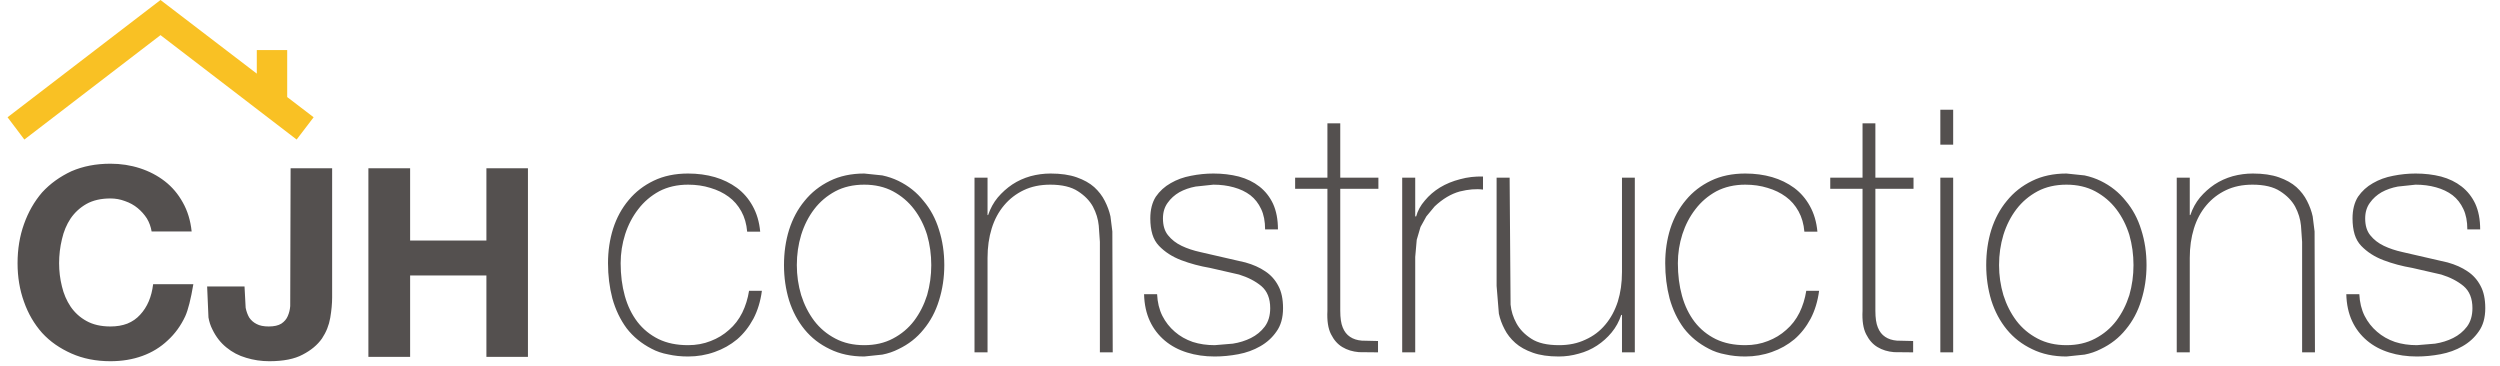 
<svg xmlns="http://www.w3.org/2000/svg" version="1.1" xmlns:xlink="http://www.w3.org/1999/xlink" preserveAspectRatio="none" x="0px" y="0px" width="662px" height="97px" viewBox="0 0 662 97">
<defs>
<g id="Layer1_0_FILL">
<path fill="#54504F" stroke="none" d="
M 517.2 38.3
L 517.2 29.05 513.8 29.05 513.8 38.3 517.2 38.3
M 653.4 71.85
Q 651.2 70.35 648.15 69.5
L 636.2 66.75
Q 633.45 66.15 631.25 65.1 629.05 64.05 627.65 62.3 626.3 60.65 626.3 57.85 626.3 55.4 627.55 53.7 628.75 52 630.65 50.9 632.55 49.85 634.95 49.4
L 639.65 48.9
Q 642.55 48.9 645.05 49.6 647.6 50.3 649.45 51.7 651.25 53.1 652.3 55.35 653.35 57.55 653.35 60.75
L 656.75 60.75
Q 656.75 56.8 655.45 53.95 654.15 51.2 651.85 49.4 649.55 47.6 646.4 46.75 643.25 45.95 639.65 45.95 636.7 45.95 633.7 46.55 630.75 47.1 628.35 48.5 625.95 49.85 624.4 52.1 622.95 54.4 622.95 57.85 622.95 60.2 623.5 62.05 624.05 63.85 625.25 65.1 627.6 67.55 631.15 68.9 634.7 70.25 638.8 70.95
L 646.45 72.7
Q 650 73.8 652.35 75.75 654.7 77.75 654.7 81.6 654.7 84.55 653.25 86.5 651.8 88.4 649.6 89.5 647.4 90.6 644.8 91
L 640 91.4
Q 636.85 91.4 634.2 90.55 631.45 89.6 629.45 87.85 627.4 86.1 626.15 83.65 624.9 81.15 624.75 77.9
L 621.3 77.9
Q 621.4 81.95 622.85 85.05 624.25 88.05 626.8 90.2 629.3 92.3 632.7 93.35 636.05 94.4 640 94.4 643.05 94.4 646.25 93.8 649.45 93.2 652.05 91.7 654.7 90.2 656.35 87.8 658.1 85.4 658.1 81.6 658.1 78 656.85 75.7 655.6 73.3 653.4 71.85
M 374.75 47.05
L 371.3 47.05 371.3 93.3 374.75 93.3 374.75 68.05 375.15 63.5 376.15 60.1 377.7 57.3 379.9 54.65
Q 383.1 51.65 386.55 50.7 390 49.85 392.7 50.2
L 392.7 46.75
Q 389.55 46.65 386.65 47.45 383.7 48.2 381.3 49.65 378.95 51.1 377.3 53.1 375.6 55.05 375 57.3
L 374.75 57.3 374.75 47.05
M 432.9 47.05
L 429.5 47.05 429.5 72.05
Q 429.5 76.3 428.4 79.85 427.25 83.4 425.1 85.95 422.95 88.55 419.8 89.95 416.75 91.4 412.85 91.4 408.1 91.4 405.5 89.7 402.85 88 401.55 85.6 400.25 83.25 400 80.65
L 399.75 47.05 396.3 47.05 396.3 75.7 396.9 83.05
Q 397.35 85.15 398.4 87.15 399.4 89.15 401.25 90.8 403.05 92.4 405.9 93.4 408.7 94.4 412.75 94.4 415.45 94.4 418.05 93.65 420.7 92.95 422.9 91.5 425.1 90.05 426.75 88.05 428.45 86 429.3 83.4
L 429.5 83.4 429.5 93.3 432.9 93.3 432.9 47.05
M 469.25 46.9
Q 465.95 45.95 462.15 45.95 457 45.95 453.05 47.85 449.1 49.75 446.45 52.95 443.7 56.2 442.3 60.55 440.95 64.85 440.95 69.7 440.95 74.6 442.1 79 443.35 83.5 445.9 86.95 448.5 90.3 452.5 92.35 454.45 93.4 456.9 93.85 459.3 94.4 462.15 94.4 465.85 94.4 469.2 93.2 472.5 92.05 475.15 89.85 477.7 87.65 479.45 84.4 481.15 81.15 481.7 77
L 478.3 77
Q 477.8 80.15 476.5 82.8 475.15 85.5 473 87.35 470.9 89.25 468.15 90.3 465.4 91.4 462.15 91.4 457.65 91.4 454.35 89.8 451 88.15 448.75 85.25 446.5 82.3 445.4 78.35 444.3 74.4 444.3 69.7 444.3 65.75 445.5 62 446.7 58.3 448.95 55.4 451.2 52.45 454.5 50.65 457.85 48.9 462.15 48.9 465.35 48.9 468.05 49.75 470.8 50.55 472.9 52.1 474.95 53.6 476.25 55.95 477.55 58.3 477.8 61.35
L 481.25 61.35
Q 480.9 57.5 479.25 54.55 477.65 51.65 475.1 49.75 472.5 47.85 469.25 46.9
M 517.2 47.05
L 513.8 47.05 513.8 93.3 517.2 93.3 517.2 47.05
M 496.6 47.05
L 496.6 32.65 493.2 32.65 493.2 47.05 484.65 47.05 484.65 50 493.2 50 493.2 82.3
Q 493 86.25 494.15 88.5 495.3 90.8 497.15 91.9 499.05 93.05 501.55 93.25
L 506.6 93.3 506.6 90.3 502.3 90.2
Q 500.45 90.05 499.2 89.2 497.9 88.35 497.25 86.7 496.6 85.15 496.6 82.3
L 496.6 50 506.7 50 506.7 47.05 496.6 47.05
M 568.4 70.2
Q 568.4 65.2 567 60.85 565.65 56.45 562.9 53.2 560.25 49.85 556.25 47.9 554.3 46.95 552 46.45
L 547.2 45.95
Q 542.05 45.95 538.1 47.9 534.1 49.85 531.4 53.2 528.7 56.45 527.3 60.85 525.95 65.2 525.95 70.2 525.95 75.1 527.3 79.55 528.7 83.95 531.4 87.25 534.1 90.55 538.1 92.45 542.05 94.4 547.2 94.4
L 552 93.9
Q 554.3 93.45 556.25 92.45 560.25 90.55 562.9 87.25 565.65 83.95 567 79.55 568.4 75.1 568.4 70.2
M 563.85 62.2
Q 564.95 66.05 564.95 70.2 564.95 74.3 563.85 78.15 562.65 81.95 560.4 84.95 558.15 87.9 554.8 89.65 551.5 91.4 547.2 91.4 542.85 91.4 539.55 89.65 536.2 87.9 533.95 84.95 531.7 81.95 530.5 78.15 529.35 74.3 529.35 70.2 529.35 66 530.5 62.2 531.7 58.35 533.95 55.4 536.2 52.45 539.55 50.65 542.85 48.9 547.2 48.9 551.5 48.9 554.8 50.65 558.15 52.45 560.4 55.4 562.65 58.35 563.85 62.2
M 603.45 46.95
Q 600.6 45.95 596.55 45.95 593.85 45.95 591.25 46.65 588.6 47.4 586.4 48.85 584.25 50.3 582.55 52.3 580.9 54.3 580 56.95
L 579.85 56.95 579.85 47.05 576.4 47.05 576.4 93.3 579.85 93.3 579.85 68.3
Q 579.85 64.05 580.95 60.5 582.05 56.95 584.25 54.35 586.4 51.8 589.45 50.35 592.5 48.9 596.45 48.9 601.15 48.9 603.8 50.65 606.45 52.35 607.75 54.7 609.05 57.15 609.3 59.75
L 609.6 64.05 609.6 93.3 613 93.3 612.9 61.3 612.4 57.3
Q 611.95 55.25 610.9 53.2 609.9 51.2 608.1 49.55 606.3 47.95 603.45 46.95
M 351.5 47.05
L 342.95 47.05 342.95 50 351.5 50 351.5 82.3
Q 351.3 86.25 352.45 88.5 353.6 90.8 355.45 91.9 357.35 93.05 359.85 93.25
L 364.9 93.3 364.9 90.3 360.6 90.2
Q 358.75 90.05 357.5 89.2 356.2 88.35 355.55 86.7 354.9 85.15 354.9 82.3
L 354.9 50 365 50 365 47.05 354.9 47.05 354.9 32.65 351.5 32.65 351.5 47.05
M 333.5 49.4
Q 331.2 47.6 328.05 46.75 324.9 45.95 321.3 45.95 318.35 45.95 315.35 46.55 312.4 47.1 310 48.5 307.6 49.85 306.05 52.1 304.6 54.4 304.6 57.85 304.6 60.2 305.15 62.05 305.7 63.85 306.9 65.1 309.25 67.55 312.8 68.9 316.35 70.25 320.45 70.95
L 328.1 72.7
Q 331.65 73.8 334 75.75 336.35 77.75 336.35 81.6 336.35 84.55 334.9 86.5 333.45 88.4 331.25 89.5 329.05 90.6 326.45 91
L 321.65 91.4
Q 318.5 91.4 315.85 90.55 313.1 89.6 311.1 87.85 309.05 86.1 307.8 83.65 306.55 81.15 306.4 77.9
L 302.95 77.9
Q 303.05 81.95 304.5 85.05 305.9 88.05 308.45 90.2 310.95 92.3 314.35 93.35 317.7 94.4 321.65 94.4 324.7 94.4 327.9 93.8 331.1 93.2 333.7 91.7 336.35 90.2 338 87.8 339.75 85.4 339.75 81.6 339.75 78 338.5 75.7 337.25 73.3 335.05 71.85 332.85 70.35 329.8 69.5
L 317.85 66.75
Q 315.1 66.15 312.9 65.1 310.7 64.05 309.3 62.3 307.95 60.65 307.95 57.85 307.95 55.4 309.2 53.7 310.4 52 312.3 50.9 314.2 49.85 316.6 49.4
L 321.3 48.9
Q 324.2 48.9 326.7 49.6 329.25 50.3 331.1 51.7 332.9 53.1 333.95 55.35 335 57.55 335 60.75
L 338.4 60.75
Q 338.4 56.8 337.1 53.95 335.8 51.2 333.5 49.4
M 261.5 47.05
L 258.05 47.05 258.05 93.3 261.5 93.3 261.5 68.3
Q 261.5 64.05 262.6 60.5 263.7 56.95 265.9 54.35 268.05 51.8 271.1 50.35 274.15 48.9 278.1 48.9 282.8 48.9 285.45 50.65 288.1 52.35 289.4 54.7 290.7 57.15 290.95 59.75
L 291.25 64.05 291.25 93.3 294.65 93.3 294.55 61.3 294.05 57.3
Q 293.6 55.25 292.55 53.2 291.55 51.2 289.75 49.55 287.95 47.95 285.1 46.95 282.25 45.95 278.2 45.95 275.5 45.95 272.9 46.65 270.25 47.4 268.05 48.85 265.9 50.3 264.2 52.3 262.55 54.3 261.65 56.95
L 261.5 56.95 261.5 47.05
M 250.05 70.2
Q 250.05 65.2 248.65 60.85 247.3 56.45 244.55 53.2 241.9 49.85 237.9 47.9 235.95 46.95 233.65 46.45
L 228.85 45.95
Q 223.7 45.95 219.75 47.9 215.75 49.85 213.05 53.2 210.35 56.45 208.95 60.85 207.6 65.2 207.6 70.2 207.6 75.1 208.95 79.55 210.35 83.95 213.05 87.25 215.75 90.55 219.75 92.45 223.7 94.4 228.85 94.4
L 233.65 93.9
Q 235.95 93.45 237.9 92.45 241.9 90.55 244.55 87.25 247.3 83.95 248.65 79.55 250.05 75.1 250.05 70.2
M 245.5 62.2
Q 246.6 66.05 246.6 70.2 246.6 74.3 245.5 78.15 244.3 81.95 242.05 84.95 239.8 87.9 236.45 89.65 233.15 91.4 228.85 91.4 224.5 91.4 221.2 89.65 217.85 87.9 215.6 84.95 213.35 81.95 212.15 78.15 211 74.3 211 70.2 211 66 212.15 62.2 213.35 58.35 215.6 55.4 217.85 52.45 221.2 50.65 224.5 48.9 228.85 48.9 233.15 48.9 236.45 50.65 239.8 52.45 242.05 55.4 244.3 58.35 245.5 62.2
M 182.2 45.95
Q 177.05 45.95 173.1 47.85 169.15 49.75 166.5 52.95 163.75 56.2 162.35 60.55 161 64.85 161 69.7 161 74.6 162.15 79 163.4 83.5 165.95 86.95 168.55 90.3 172.55 92.35 174.5 93.4 176.95 93.85 179.35 94.4 182.2 94.4 185.9 94.4 189.25 93.2 192.55 92.05 195.2 89.85 197.75 87.65 199.5 84.4 201.2 81.15 201.75 77
L 198.35 77
Q 197.85 80.15 196.55 82.8 195.2 85.5 193.05 87.35 190.95 89.25 188.2 90.3 185.45 91.4 182.2 91.4 177.7 91.4 174.4 89.8 171.05 88.15 168.8 85.25 166.55 82.3 165.45 78.35 164.35 74.4 164.35 69.7 164.35 65.75 165.55 62 166.75 58.3 169 55.4 171.25 52.45 174.55 50.65 177.9 48.9 182.2 48.9 185.4 48.9 188.1 49.75 190.85 50.55 192.95 52.1 195 53.6 196.3 55.95 197.6 58.3 197.85 61.35
L 201.3 61.35
Q 200.95 57.5 199.3 54.55 197.7 51.65 195.15 49.75 192.55 47.85 189.3 46.9 186 45.95 182.2 45.95
M 139.8 44.55
L 128.8 44.55 128.8 63.7 108.6 63.7 108.6 44.55 97.55 44.55 97.55 94.5 108.6 94.5 108.6 72.95 128.8 72.95 128.8 94.5 139.8 94.5 139.8 44.55
M 87.45 84.15
Q 87.95 81.2 87.95 78.75
L 87.95 44.55 76.95 44.55 76.85 81.05
Q 76.75 82.45 76.2 83.7 75.7 84.9 74.5 85.7 73.3 86.45 71.15 86.45 69.15 86.45 67.95 85.8 66.75 85.2 66 84.1 65.35 83 65.05 81.5
L 64.75 75.85 54.85 75.85 55.2 84.05
Q 55.5 85.8 56.25 87.25 57.65 90.15 59.95 92 62.25 93.9 65.2 94.75 68.15 95.65 71.3 95.65 76.9 95.65 80.15 93.9 83.45 92.2 85.25 89.65 86.95 87.1 87.45 84.15
M 37.05 44.55
Q 33.35 43.35 29.25 43.35 23.5 43.35 18.9 45.35 16.65 46.4 14.7 47.8 12.75 49.2 11.15 50.95 9.6 52.75 8.4 54.85 7.2 56.95 6.35 59.35 4.65 64.1 4.65 69.7 4.65 75.2 6.35 79.9 8 84.6 11.15 88.15 12.75 89.9 14.7 91.25 16.65 92.6 18.9 93.6 23.5 95.65 29.25 95.65 33.85 95.65 37.7 94.25 41.55 92.85 44.4 90.15 47.3 87.5 49.05 83.75 50.2 81.2 51.2 75.25
L 40.55 75.25
Q 39.95 80.3 37.1 83.35 35.7 84.9 33.7 85.7 31.75 86.45 29.25 86.45 25.5 86.45 22.9 85 20.35 83.6 18.7 81.2 17.1 78.8 16.4 75.85 15.65 72.85 15.65 69.7 15.65 66.45 16.4 63.35 17.1 60.25 18.7 57.85 20.35 55.45 22.9 54 25.5 52.55 29.25 52.55 31.25 52.55 33.1 53.25 35 53.9 36.45 55.1 37.9 56.3 38.9 57.85 39.85 59.45 40.15 61.3
L 50.75 61.3
Q 50.3 56.95 48.4 53.6 46.55 50.25 43.65 48 40.75 45.75 37.05 44.55 Z"/>

<path fill="#F9C124" stroke="none" d="
M 76.05 13.25
L 68 13.25 68 19.5 42.5 0 2 31.05 6.45 36.95 42.5 9.3 78.55 36.95 83.05 31.05 76.05 25.7 76.05 13.25 Z"/>
</g>
</defs>

<g transform="matrix( 1, 0, 0, 1, 0,0) ">
<use xlink:href="#Layer1_0_FILL"/>
</g>
</svg>
